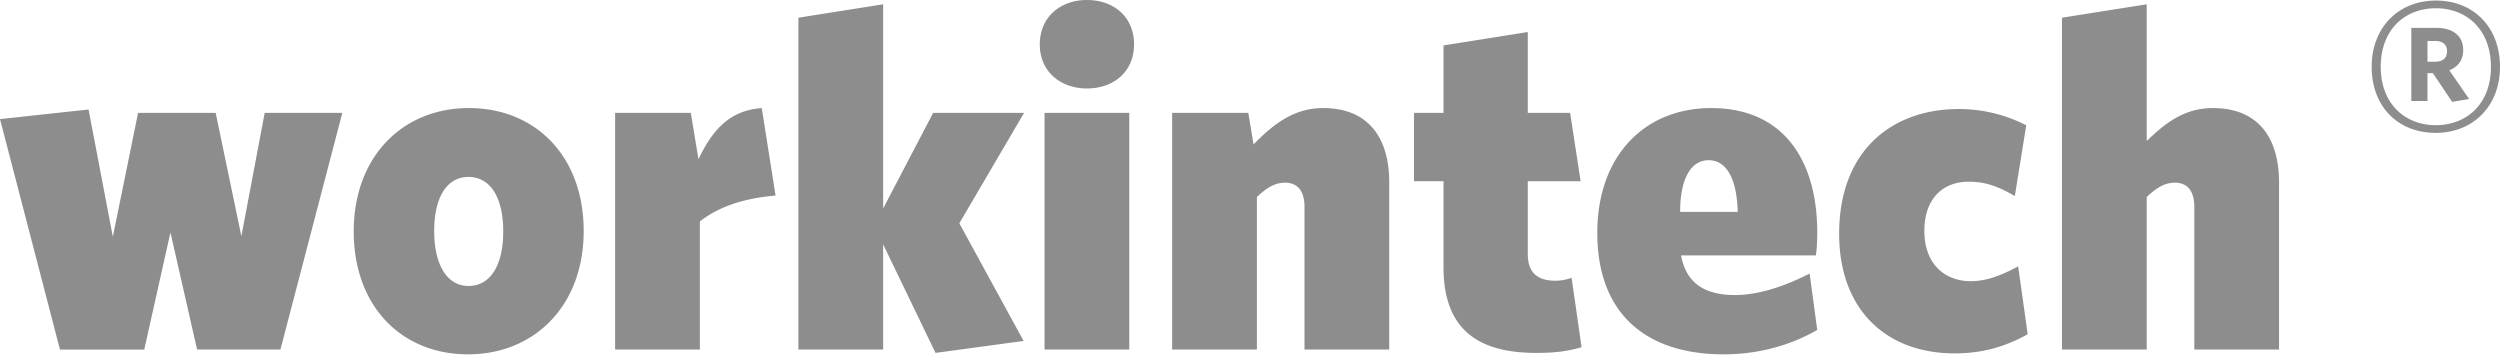 <svg width="124" height="18" viewBox="0 0 124 18" xmlns="http://www.w3.org/2000/svg">
    <g fill="#8D8D8D" fill-rule="nonzero">
        <path d="m7.155 17.338 1.299-5.81 1.322 5.81h4.133l3.07-11.74h-3.85l-1.157 6.119-1.275-6.12H6.848l-1.251 6.144-1.205-6.31L0 5.907l2.975 11.432h4.18zm16.058.237c3.282 0 5.738-2.395 5.738-6.119 0-3.724-2.409-6.096-5.691-6.096s-5.715 2.396-5.715 6.12 2.385 6.095 5.668 6.095zm.023-3.391c-1.062 0-1.7-1.044-1.7-2.728 0-1.684.638-2.68 1.7-2.68 1.087 0 1.724 1.02 1.724 2.704 0 1.684-.637 2.704-1.724 2.704zm11.477 3.154v-6.356c.92-.712 2.102-1.139 3.755-1.281l-.685-4.34c-1.653.118-2.48 1.162-3.14 2.537l-.379-2.3H30.51v11.74h4.203zm11.689.166 4.369-.593-3.188-5.835 3.211-5.478h-4.51l-2.48 4.743V.213l-4.203.665v16.46h4.203V12.12l2.598 5.384zm7.51-13.116c1.322 0 2.337-.83 2.337-2.182C56.25.83 55.234 0 53.911 0c-1.299 0-2.338.83-2.338 2.206 0 1.352 1.04 2.182 2.338 2.182zm2.1 12.95V5.598H51.81v11.74h4.203zm6.33 0V9.772c.472-.45.897-.712 1.393-.712.685 0 .968.499.968 1.186v7.092h4.203V9.06c0-2.348-1.133-3.7-3.282-3.7-1.393 0-2.409.736-3.448 1.803l-.26-1.565h-3.778v11.74h4.204zm13.861.166c1.015 0 1.582-.095 2.243-.284l-.495-3.44a2.39 2.39 0 0 1-.803.143c-.874 0-1.37-.38-1.37-1.329V8.99h2.621l-.52-3.391h-2.101V1.589l-4.18.664v3.345h-1.464v3.391h1.464v4.27c0 3.249 1.913 4.245 4.605 4.245zm9.28.071c1.795 0 3.377-.474 4.652-1.21l-.377-2.798c-1.3.664-2.574 1.067-3.708 1.067-1.37 0-2.408-.498-2.668-1.968h6.683c.047-.238.07-.688.07-1.139 0-3.463-1.582-6.167-5.265-6.167-3.26 0-5.644 2.325-5.644 6.19 0 4.128 2.55 6.025 6.257 6.025zm.709-7.068h-2.857c0-1.66.543-2.561 1.416-2.561.85 0 1.394.854 1.44 2.561zm10.768 7.02c1.322 0 2.456-.307 3.613-.948l-.472-3.368c-.921.498-1.63.735-2.362.735-1.228 0-2.29-.806-2.29-2.49 0-1.637.944-2.443 2.196-2.443.803 0 1.44.213 2.29.712l.567-3.51a7.297 7.297 0 0 0-3.353-.807c-3.235 0-5.927 1.992-5.927 6.19 0 3.724 2.29 5.93 5.738 5.93zm9.517-.189V9.772c.472-.45.897-.712 1.393-.712.685 0 .968.499.968 1.186v7.092h4.203V9.06c0-2.348-1.133-3.7-3.282-3.7-1.346 0-2.29.664-3.282 1.637V.213l-4.204.665v16.46h4.204zM120.81 6.59c1.855 0 3.19-1.327 3.19-3.274 0-1.962-1.307-3.288-3.175-3.288-1.869 0-3.19 1.34-3.19 3.288 0 1.961 1.293 3.274 3.176 3.274zm0-.381c-1.503 0-2.725-1.044-2.725-2.893 0-1.863 1.208-2.907 2.74-2.907 1.503 0 2.725 1.044 2.725 2.907 0 1.849-1.208 2.893-2.74 2.893zm.816-1.157.843-.141-.984-1.426c.408-.155.689-.48.689-1.002 0-.705-.506-1.1-1.335-1.1h-1.237v3.626h.801V3.626h.267l.956 1.426zm-.857-1.99h-.366v-1.03h.38c.379 0 .59.183.59.508 0 .353-.225.522-.604.522z"/>
    </g>
</svg>

